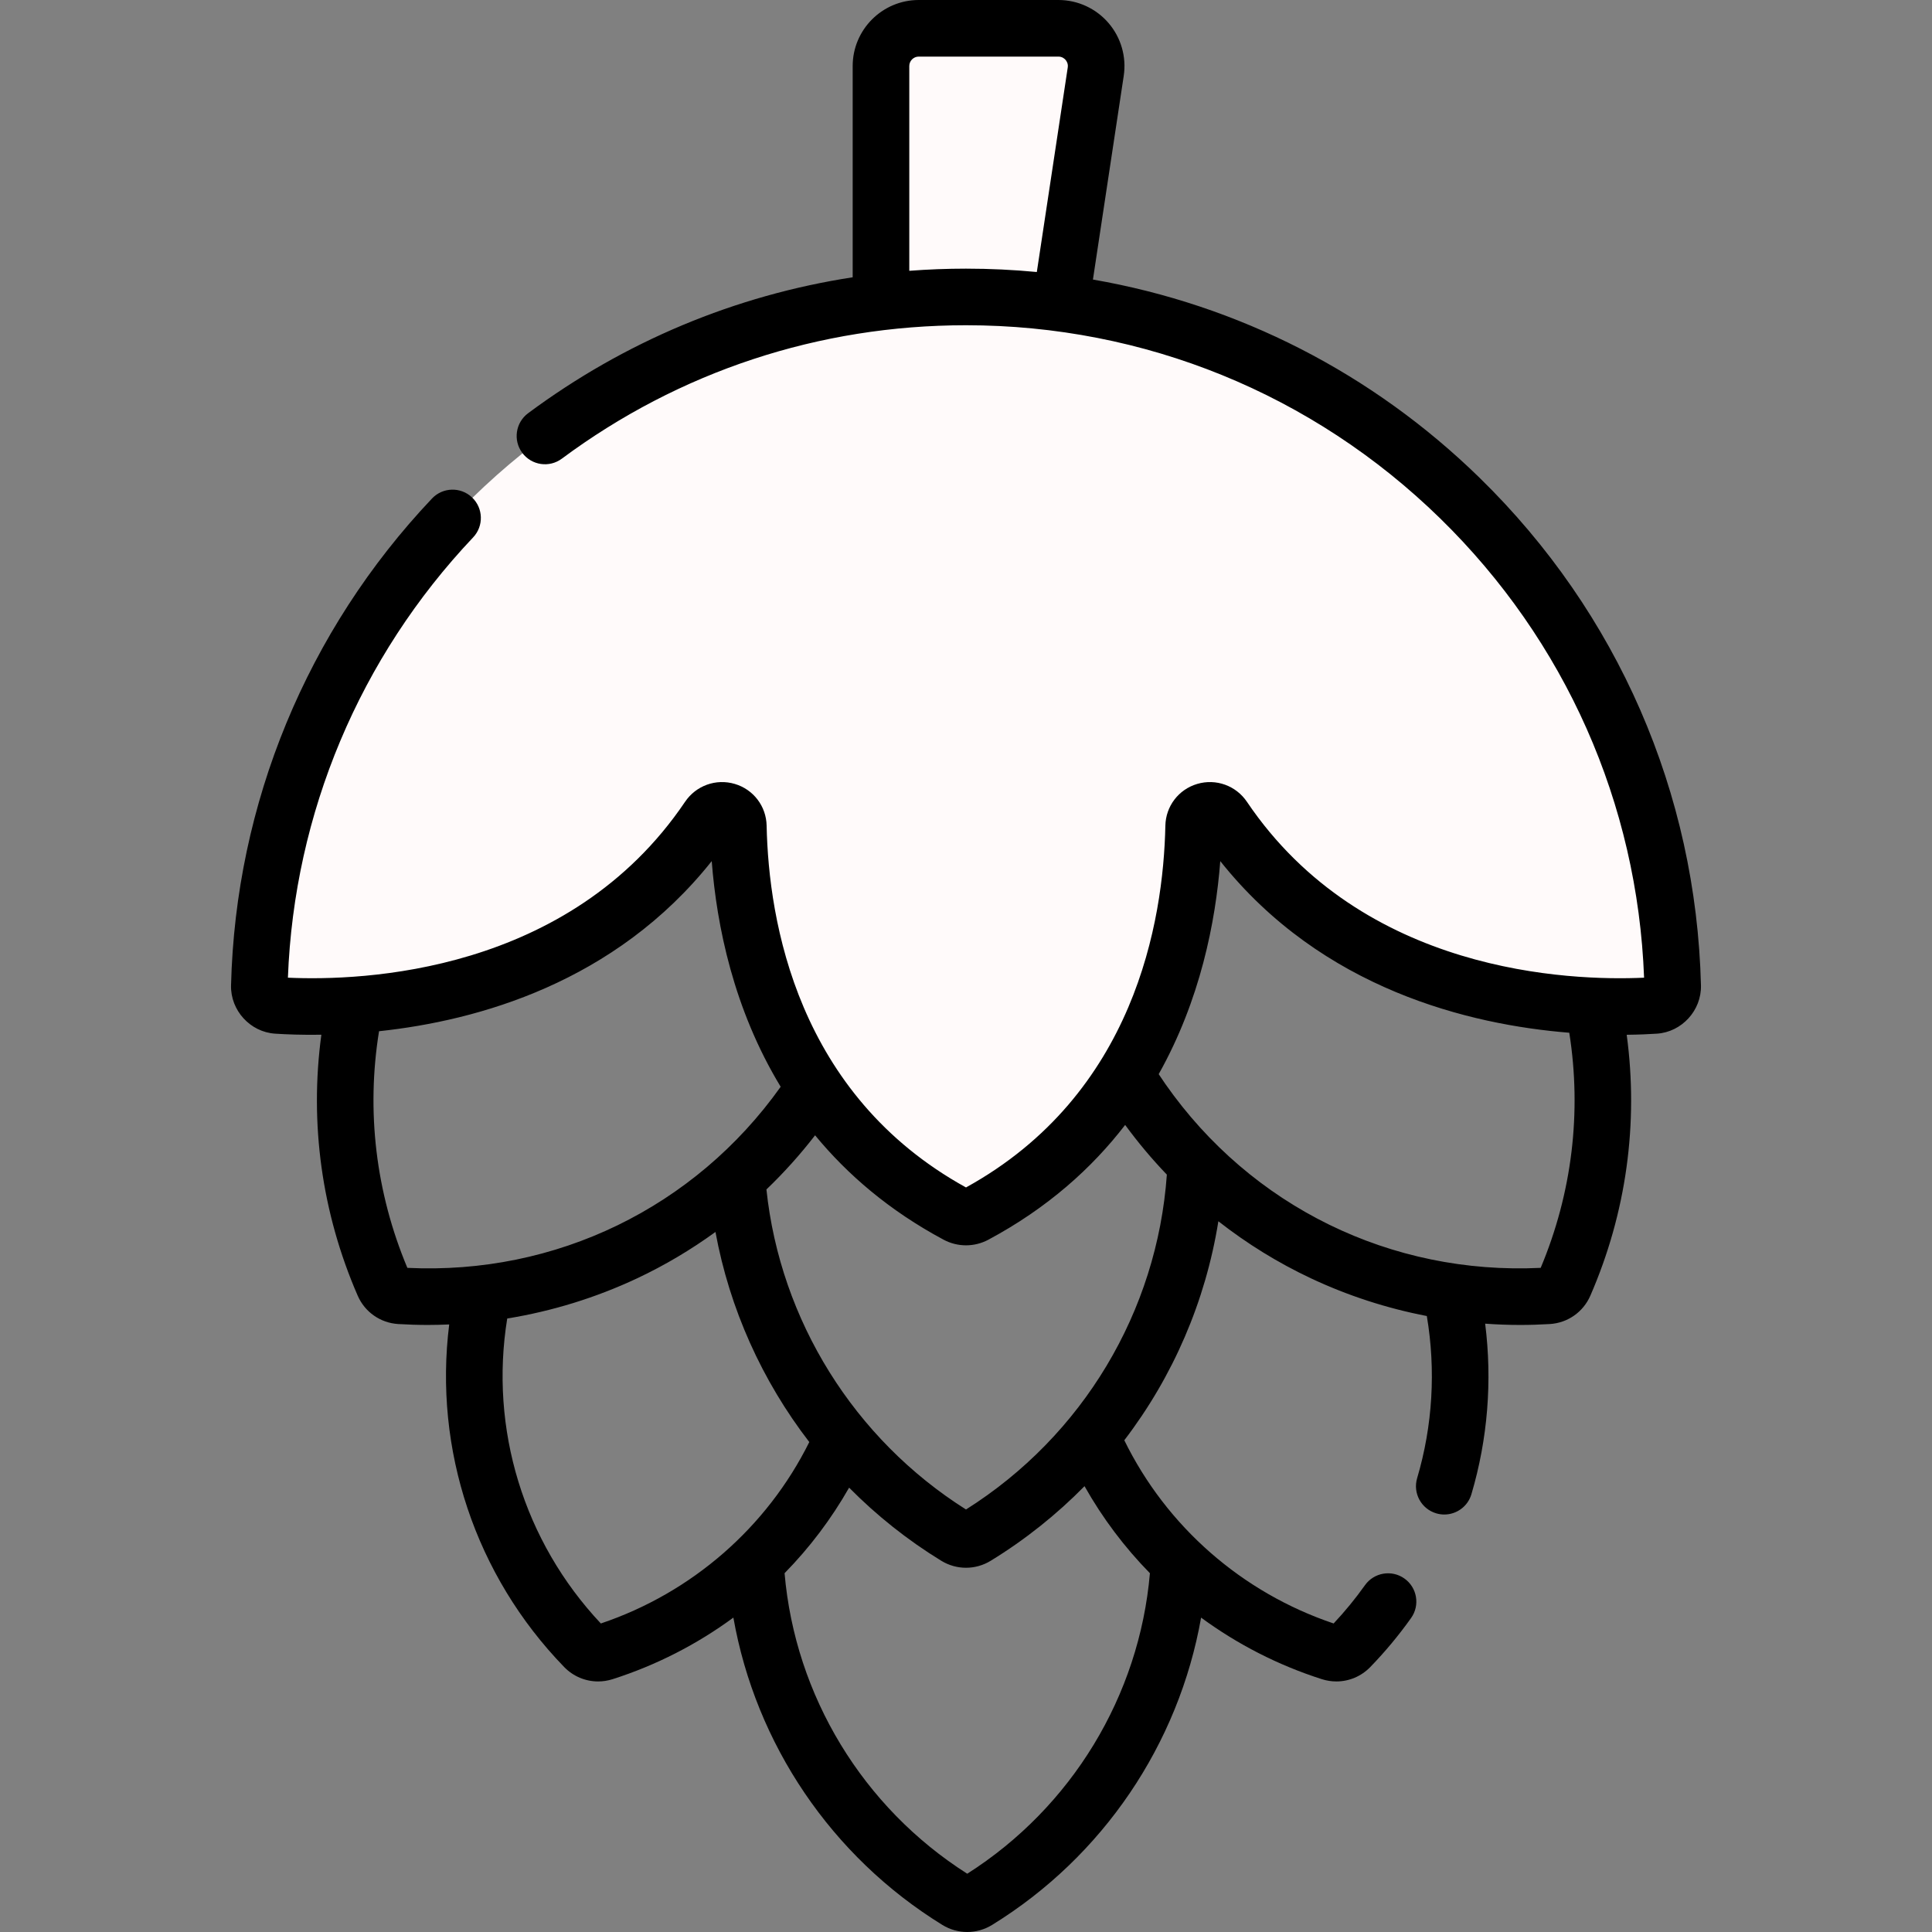 <svg xmlns="http://www.w3.org/2000/svg" enable-background="new 0 0 512 512" viewBox="0 0 512 512" id="Hops">
  <rect x="0" y="0" width="512" height="512" fill="#808080" stroke="none"/>
  <path fill="#fffafa" d="M280.49,7.5h-37.016c-5.525,0-10.004,4.479-10.004,10.004v75.537h45.718L290.382,19
				C291.297,12.948,286.611,7.5,280.49,7.5z" class="colorffd15b svgShape"></path>
  <path fill="#fffafa" d="M256,78.695c-101.892,0-184.784,81.347-187.275,182.64c-0.065,2.635,2.033,4.946,4.663,5.119
				c17.563,1.151,79.883,1.32,114.371-49.757c2.366-3.504,7.819-1.948,7.907,2.279c0.55,26.524,8.59,76.522,57.931,102.948
				c1.503,0.805,3.302,0.805,4.805,0c49.341-26.427,57.381-76.424,57.931-102.948c0.088-4.227,5.541-5.783,7.907-2.279
				c34.488,51.077,96.808,50.908,114.371,49.757c2.63-0.172,4.728-2.484,4.663-5.119C440.784,160.042,357.892,78.695,256,78.695z" class="colorffd15b svgShape"></path>
  <path d="M392.152,126.663c-28.465-27.814-64.033-45.905-102.513-52.58l8.158-53.963c0.763-5.047-0.709-10.161-4.037-14.031
			C290.431,2.219,285.594,0,280.49,0h-37.016c-9.651,0-17.504,7.852-17.504,17.504v55.98c-31.082,4.78-60.39,16.994-86.021,36.029
			c-3.325,2.47-4.019,7.167-1.55,10.492c2.47,3.326,7.169,4.018,10.493,1.549C180.042,98.422,217.08,86.193,256,86.193
			c47.25,0,91.88,18.183,125.669,51.198c33.157,32.398,52.287,75.535,54.03,121.707c-19.673,0.902-74.505-1.078-105.244-46.603
			c-2.906-4.306-8.201-6.216-13.174-4.748c-4.946,1.458-8.341,5.906-8.446,11.068c-0.526,25.311-8.12,71.225-52.835,95.872
			c-44.716-24.648-52.309-70.562-52.835-95.871c-0.105-5.163-3.5-9.612-8.446-11.07c-4.973-1.466-10.267,0.442-13.174,4.748
			c-30.742,45.529-85.582,47.503-105.244,46.603c1.655-43.583,19.03-84.935,49.08-116.679c2.848-3.008,2.718-7.755-0.29-10.602
			c-3.008-2.847-7.755-2.717-10.602,0.291c-33.16,35.029-52.074,80.855-53.259,129.038c-0.162,6.618,5.073,12.354,11.671,12.786
			c3.029,0.199,7.219,0.362,12.263,0.283c-3.176,23.47,0.094,47.217,9.624,69.137c1.894,4.357,6.015,7.243,10.757,7.533
			c2.629,0.161,5.257,0.241,7.887,0.241c1.873,0,3.744-0.053,5.613-0.133c-4.144,33.123,6.909,66.503,30.461,90.781
			c2.418,2.492,5.657,3.828,8.994,3.828c1.285,0,2.584-0.198,3.856-0.604c11.602-3.703,22.386-9.255,31.997-16.316
			c5.918,33.504,25.981,63.325,55.371,81.436c2.037,1.254,4.32,1.882,6.605,1.882c2.284,0,4.569-0.628,6.607-1.883
			c29.386-18.107,49.45-47.928,55.369-81.43c9.609,7.057,20.391,12.606,31.997,16.311c1.272,0.406,2.571,0.604,3.856,0.604
			c3.338,0,6.578-1.336,8.994-3.828c3.913-4.034,7.55-8.403,10.807-12.987c2.4-3.376,1.609-8.058-1.767-10.458
			c-3.376-2.4-8.058-1.608-10.459,1.767c-2.527,3.555-5.316,6.961-8.306,10.142c-24.296-8.177-44.29-25.71-55.474-48.551
			c12.89-16.871,21.525-36.776,24.929-58.038c7.569,5.925,15.789,11.01,24.519,15.116c9.791,4.606,20.13,7.955,30.724,9.997
			c2.416,14.314,1.55,29.081-2.568,42.967c-1.178,3.971,1.087,8.145,5.058,9.323c0.712,0.211,1.43,0.312,2.136,0.312
			c3.235,0,6.221-2.11,7.187-5.369c4.336-14.616,5.558-30.073,3.646-45.209c3.072,0.219,6.153,0.341,9.238,0.341
			c2.629,0,5.259-0.08,7.887-0.241c4.742-0.29,8.863-3.176,10.756-7.531c9.53-21.918,12.8-45.66,9.628-69.127
			c3.169-0.034,5.877-0.155,8.007-0.295c6.598-0.432,11.833-6.168,11.671-12.787C449.515,210.133,428.697,162.373,392.152,126.663z
			 M240.97,71.765V17.504c0-1.381,1.123-2.504,2.504-2.504h37.016c1,0,1.618,0.546,1.898,0.871s0.727,1.019,0.577,2.007
			l-8.195,54.208c-6.203-0.591-12.465-0.893-18.77-0.893C250.958,71.194,245.946,71.389,240.97,71.765z M250.058,328.53
			c1.86,0.996,3.901,1.494,5.942,1.494s4.082-0.498,5.943-1.495c15.657-8.386,27.409-18.953,36.235-30.409
			c3.398,4.641,7.089,9.04,11.049,13.168c-2.569,36.298-22.297,69.233-53.227,88.743c-29.656-18.715-49.228-50.153-52.888-84.817
			c4.639-4.441,8.945-9.241,12.895-14.347C224.564,311.262,235.66,320.818,250.058,328.53z M107.956,335.996
			c-8.363-19.927-10.934-41.496-7.507-62.712c26.2-2.792,62.574-12.905,88.165-45.08c1.318,17.067,5.785,39.222,18.274,59.799
			C184.101,320.042,147.285,337.904,107.956,335.996z M159.229,430.238c-20.449-21.746-29.551-51.572-24.808-80.819
			c11.888-1.939,23.501-5.513,34.43-10.653c7.303-3.435,14.246-7.562,20.754-12.285c3.744,20.358,12.355,39.442,24.866,55.676
			C203.245,404.765,183.346,422.121,159.229,430.238z M304.738,416.918c-2.8,32.497-20.746,62.05-48.409,79.639
			c-27.667-17.592-45.61-47.144-48.41-79.643c6.623-6.758,12.384-14.369,17.104-22.673c7.263,7.344,15.437,13.87,24.411,19.37
			c2.024,1.241,4.295,1.862,6.565,1.862c2.27,0,4.541-0.621,6.565-1.862c9.169-5.619,17.49-12.273,24.847-19.762
			C292.174,402.309,298.012,410.054,304.738,416.918z M408.298,335.996c-39.635,1.913-76.692-16.209-99.438-48.693
			c-0.608-0.868-1.206-1.753-1.794-2.644c11.008-19.609,15.074-40.309,16.32-56.455c27.033,33.987,66.094,43.357,92.489,45.484
			C419.204,294.774,416.608,316.194,408.298,335.996z" fill="#000000" class="color000000 svgShape"></path>
</svg>
